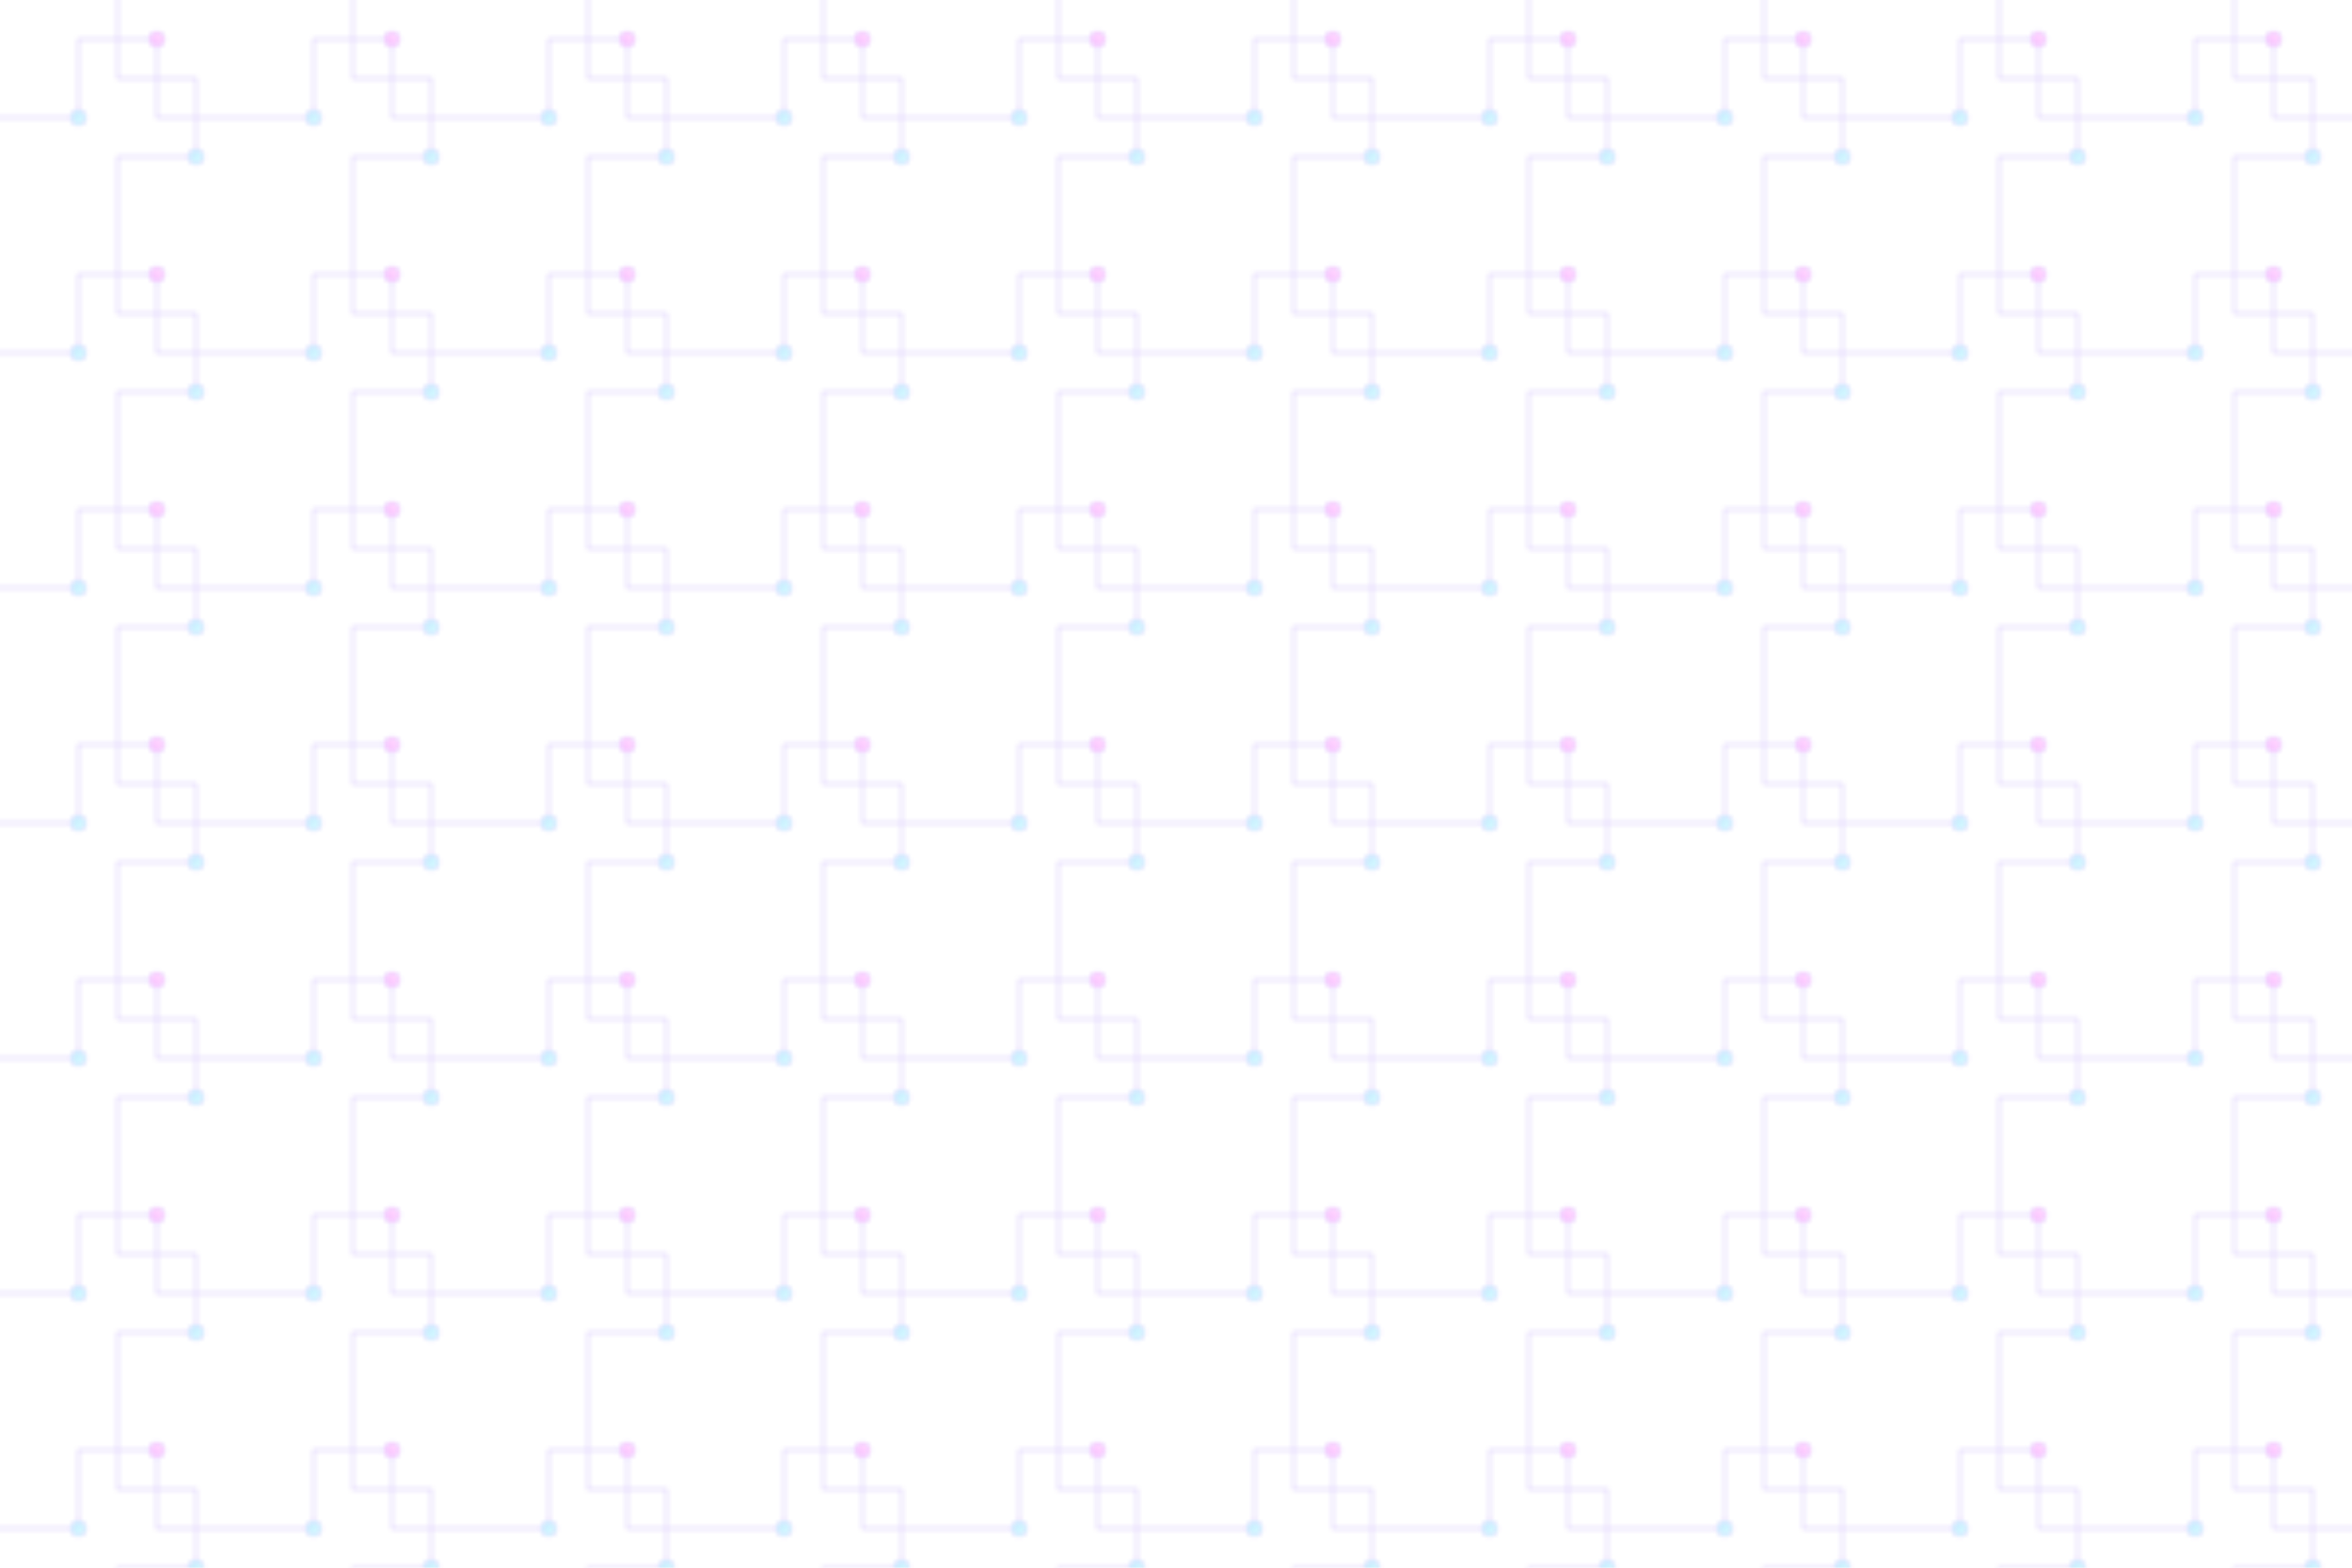<svg width="600" height="400" viewBox="0 0 600 400" xmlns="http://www.w3.org/2000/svg">
  <defs>
    <pattern id="circuitGrid" x="0" y="0" width="60" height="60" patternUnits="userSpaceOnUse">
      <g stroke="#8B5CF6" stroke-width="0.5" fill="none" opacity="0.3">
        <path d="M0 30 L20 30 L20 10 L40 10 L40 30 L60 30"/>
        <path d="M30 0 L30 20 L50 20 L50 40 L30 40 L30 60"/>
        <circle cx="20" cy="30" r="2" fill="#00D4FF" opacity="0.6"/>
        <circle cx="40" cy="10" r="2" fill="#FF00FF" opacity="0.6"/>
        <circle cx="50" cy="40" r="2" fill="#00D4FF" opacity="0.6"/>
      </g>
    </pattern>
  </defs>
  <rect width="600" height="400" fill="url(#circuitGrid)"/>
</svg>